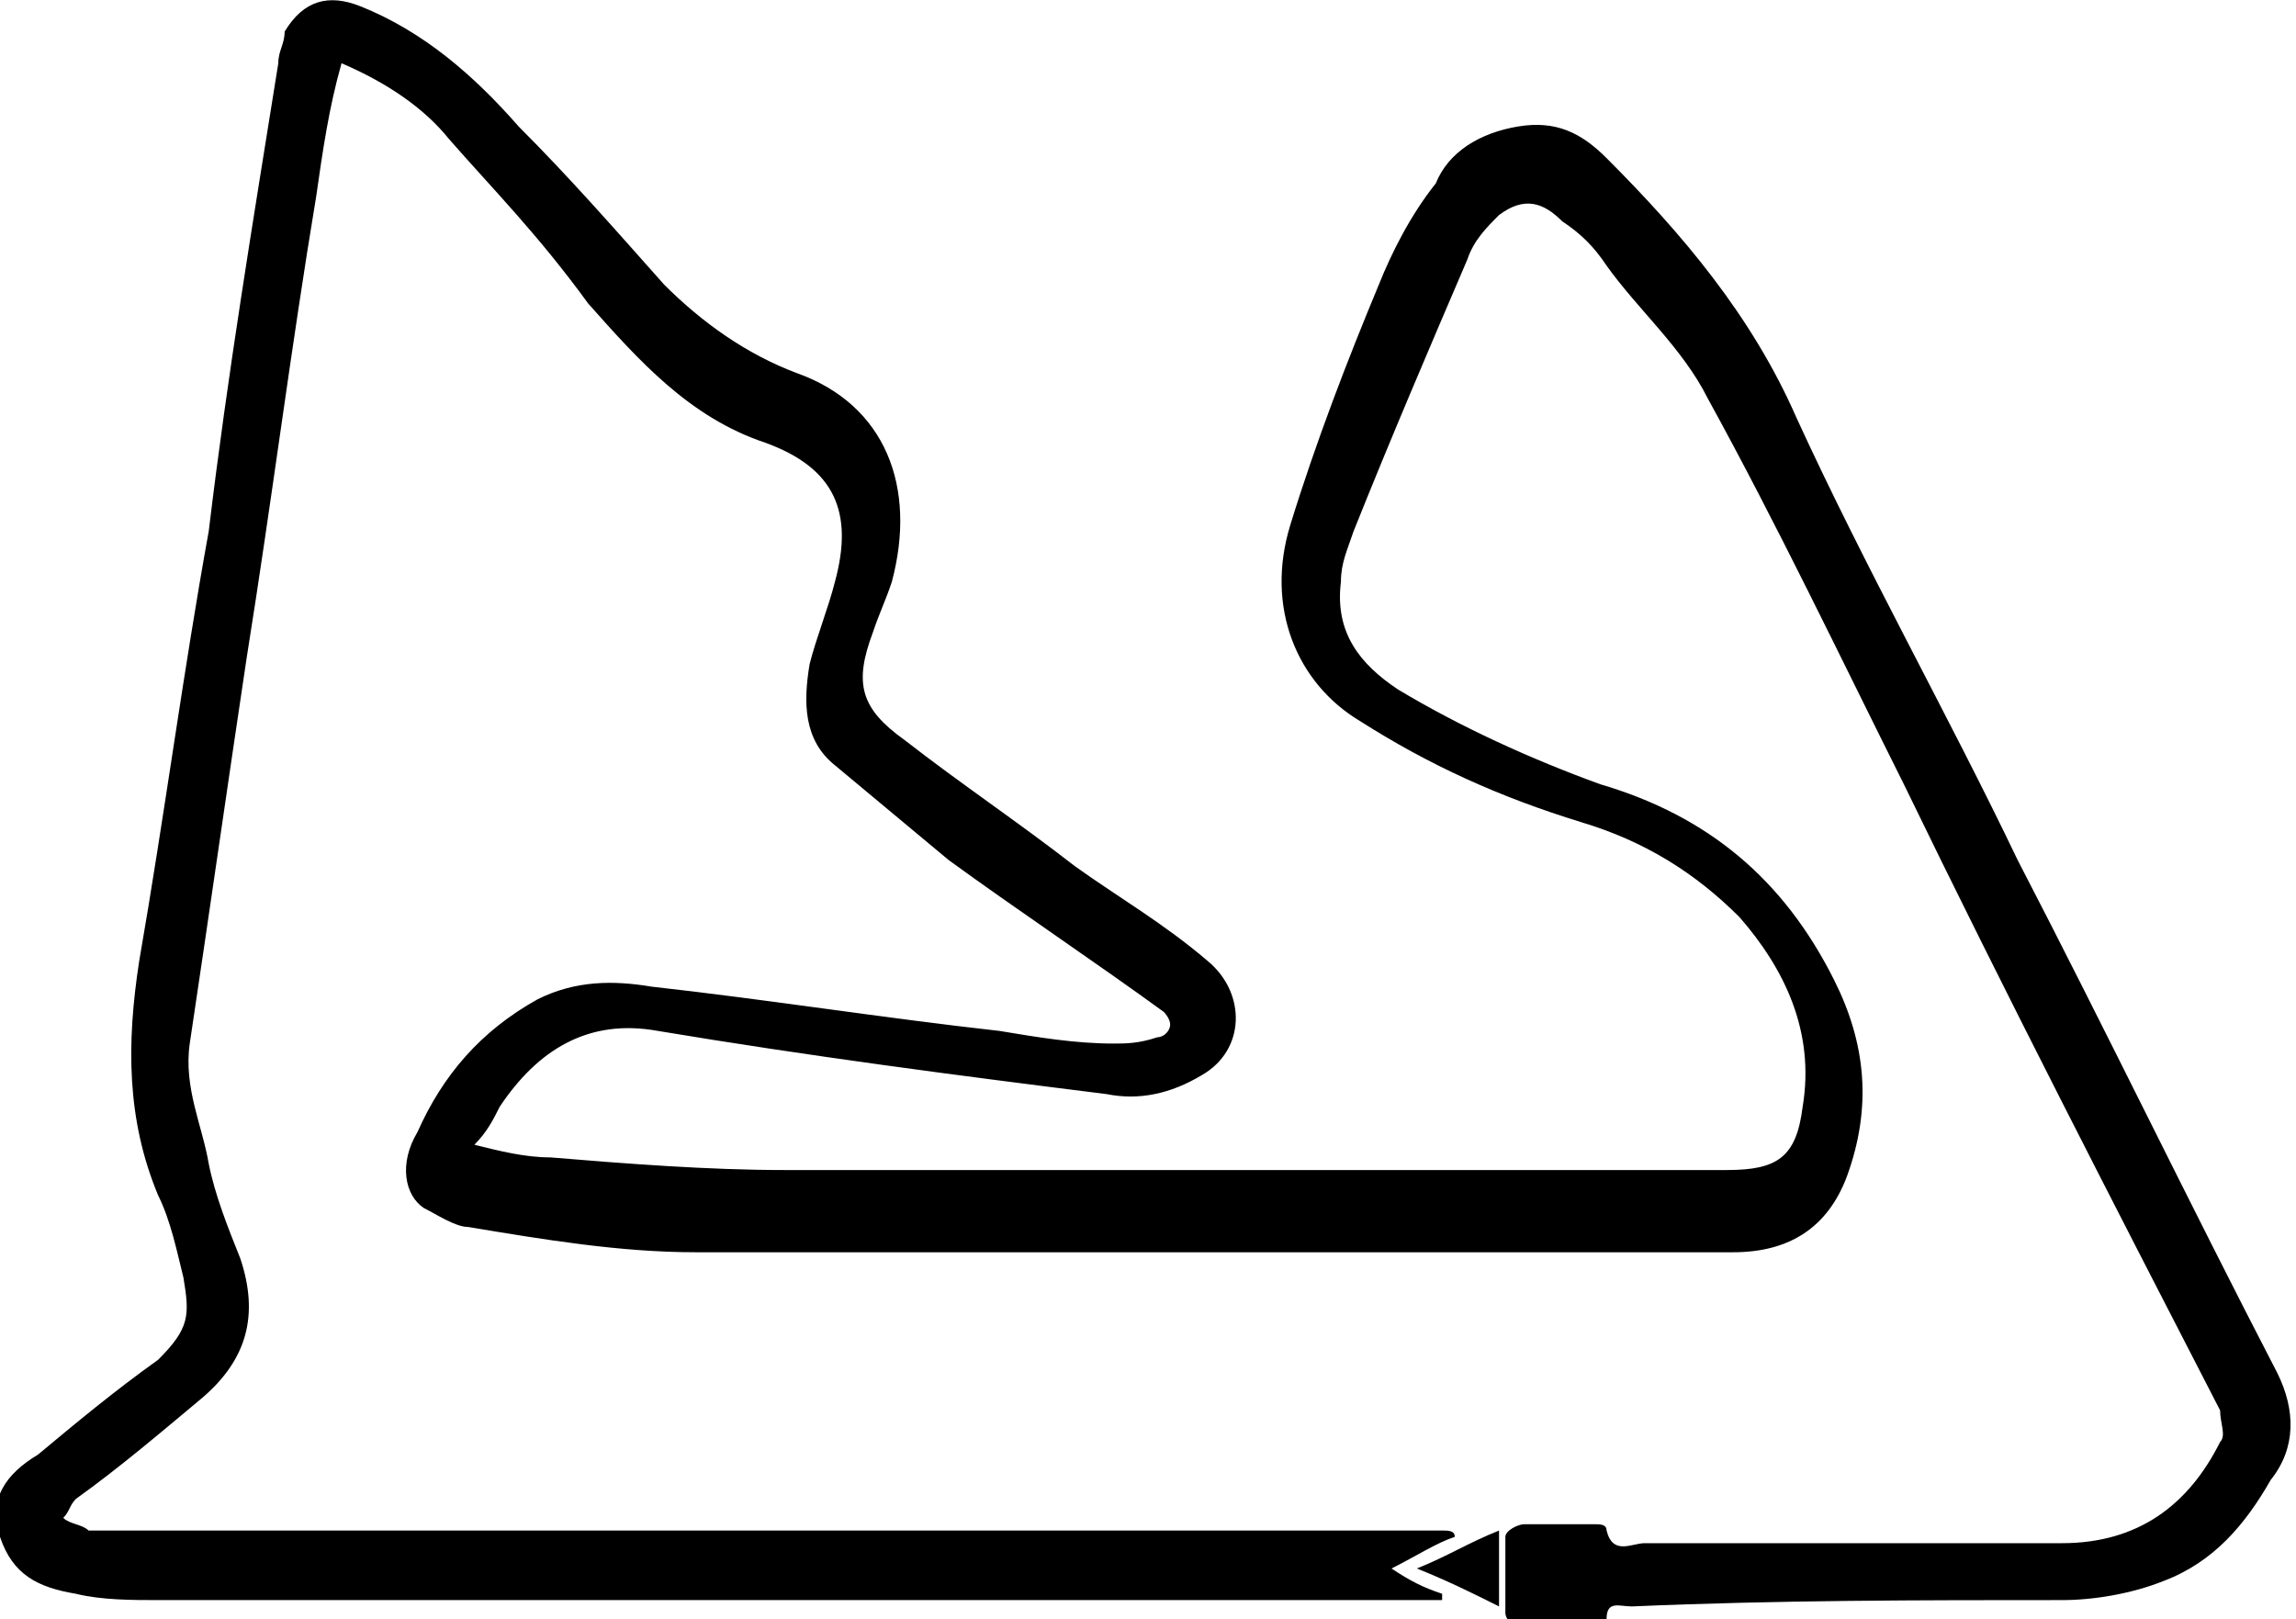<?xml version="1.0" encoding="utf-8"?>
<!-- Generator: Adobe Illustrator 25.0.1, SVG Export Plug-In . SVG Version: 6.00 Build 0)  -->
<svg version="1.1" id="Layer_1" xmlns="http://www.w3.org/2000/svg" xmlns:xlink="http://www.w3.org/1999/xlink" x="0px" y="0px"
	 viewBox="0 0 36.3 25.6" style="enable-background:new 0 0 36.3 25.6;" xml:space="preserve">
<g>
	<path d="M5.4,1C5.2,1.7,5.1,2.4,5,3.1c-0.4,2.4-0.7,4.8-1.1,7.3c-0.3,2-0.6,4.1-0.9,6.1c-0.1,0.7,0.2,1.3,0.3,1.9
		c0.1,0.5,0.3,1,0.5,1.5c0.3,0.9,0.1,1.6-0.6,2.2c-0.6,0.5-1.3,1.1-2,1.6C1.1,23.8,1.1,23.9,1,24c0.1,0.1,0.3,0.1,0.4,0.2
		c0.1,0,0.2,0,0.4,0c7,0,14,0,21,0c0.1,0,0.2,0,0.2,0.1c-0.3,0.1-0.6,0.3-1,0.5c0.3,0.2,0.5,0.3,0.8,0.4c0,0,0,0.1,0,0.1
		c-0.2,0-0.4,0-0.5,0c-6.6,0-13.2,0-19.8,0c-0.4,0-0.9,0-1.3-0.1c-0.6-0.1-1-0.3-1.2-0.9c-0.2-0.6,0.1-1,0.6-1.3
		c0.6-0.5,1.2-1,1.9-1.5C3,21,3,20.8,2.9,20.2c-0.1-0.4-0.2-0.9-0.4-1.3C2,17.7,2,16.5,2.2,15.2c0.4-2.3,0.7-4.6,1.1-6.8
		C3.6,5.9,4,3.5,4.4,1c0-0.2,0.1-0.3,0.1-0.5C4.8,0,5.2-0.1,5.7,0.1c1,0.4,1.8,1.1,2.5,1.9C9,2.8,9.7,3.6,10.5,4.5
		c0.6,0.6,1.3,1.1,2.1,1.4c1.4,0.5,1.9,1.8,1.5,3.3C14,9.5,13.9,9.7,13.8,10c-0.3,0.8-0.2,1.2,0.5,1.7c0.9,0.7,1.8,1.3,2.7,2
		c0.7,0.5,1.4,0.9,2.1,1.5c0.6,0.5,0.6,1.4-0.1,1.8c-0.5,0.3-1,0.4-1.5,0.3c-2.4-0.3-4.7-0.6-7.1-1c-1.1-0.2-1.9,0.3-2.5,1.2
		c-0.1,0.2-0.2,0.4-0.4,0.6c0.4,0.1,0.8,0.2,1.2,0.2c1.2,0.1,2.5,0.2,3.7,0.2c5,0,9.9,0,14.9,0c0.8,0,1.1-0.2,1.2-1
		c0.2-1.2-0.3-2.2-1-3c-0.7-0.7-1.5-1.2-2.5-1.5c-1.3-0.4-2.4-0.9-3.5-1.6c-1-0.6-1.5-1.8-1.1-3.1c0.4-1.3,0.9-2.6,1.4-3.8
		C22,4,22.3,3.4,22.7,2.9C22.9,2.4,23.4,2.1,24,2c0.6-0.1,1,0.1,1.4,0.5c1.2,1.2,2.3,2.5,3,4.1c1.1,2.4,2.4,4.7,3.5,7
		c1.4,2.7,2.7,5.4,4.1,8.1c0.3,0.6,0.3,1.2-0.1,1.7c-0.4,0.7-0.9,1.3-1.7,1.6c-0.5,0.2-1.1,0.3-1.6,0.3c-2.2,0-4.5,0-6.8,0.1
		c-0.2,0-0.4-0.1-0.4,0.2c0,0-0.1,0.1-0.2,0.1c-0.4,0-0.8,0-1.2,0c-0.1,0-0.2-0.1-0.2-0.2c0-0.4,0-0.8,0-1.2c0-0.1,0.2-0.2,0.3-0.2
		c0.4,0,0.7,0,1.1,0c0.1,0,0.2,0,0.2,0.1c0.1,0.4,0.4,0.2,0.6,0.2c2.2,0,4.4,0,6.6,0c1.2,0,2-0.6,2.5-1.6c0.1-0.1,0-0.3,0-0.5
		c-1.7-3.3-3.4-6.6-5-9.9c-1-2-2-4.1-3.1-6.1c-0.4-0.8-1.1-1.4-1.6-2.1c-0.2-0.3-0.4-0.5-0.7-0.7c-0.3-0.3-0.6-0.4-1-0.1
		c-0.2,0.2-0.4,0.4-0.5,0.7c-0.6,1.4-1.2,2.8-1.8,4.3c-0.1,0.3-0.2,0.5-0.2,0.8c-0.1,0.8,0.3,1.3,0.9,1.7c1,0.6,2.1,1.1,3.2,1.5
		c1.7,0.5,2.9,1.5,3.7,3.1c0.5,1,0.6,2,0.2,3.1c-0.3,0.8-0.9,1.2-1.8,1.2c-1,0-2,0-2.9,0c-4.5,0-9,0-13.5,0c-1.2,0-2.4-0.2-3.6-0.4
		c-0.2,0-0.5-0.2-0.7-0.3c-0.3-0.2-0.4-0.7-0.1-1.2c0.4-0.9,1-1.6,1.9-2.1c0.6-0.3,1.2-0.3,1.8-0.2c1.8,0.2,3.7,0.5,5.5,0.7
		c0.6,0.1,1.2,0.2,1.8,0.2c0.2,0,0.4,0,0.7-0.1c0.1,0,0.2-0.1,0.2-0.2c0-0.1-0.1-0.2-0.1-0.2c-1.1-0.8-2.3-1.6-3.4-2.4
		c-0.6-0.5-1.2-1-1.8-1.5c-0.5-0.4-0.5-1-0.4-1.6c0.1-0.4,0.3-0.9,0.4-1.3c0.3-1.1,0-1.8-1.1-2.2c-1.2-0.4-2-1.3-2.8-2.2
		C8.5,3.7,7.8,3,7.1,2.2C6.7,1.7,6.1,1.3,5.4,1z"/>
	<path d="M22.4,24.8c0.5-0.2,0.8-0.4,1.3-0.6c0,0.4,0,0.8,0,1.2C23.3,25.2,22.9,25,22.4,24.8z"/>
</g>
</svg>
